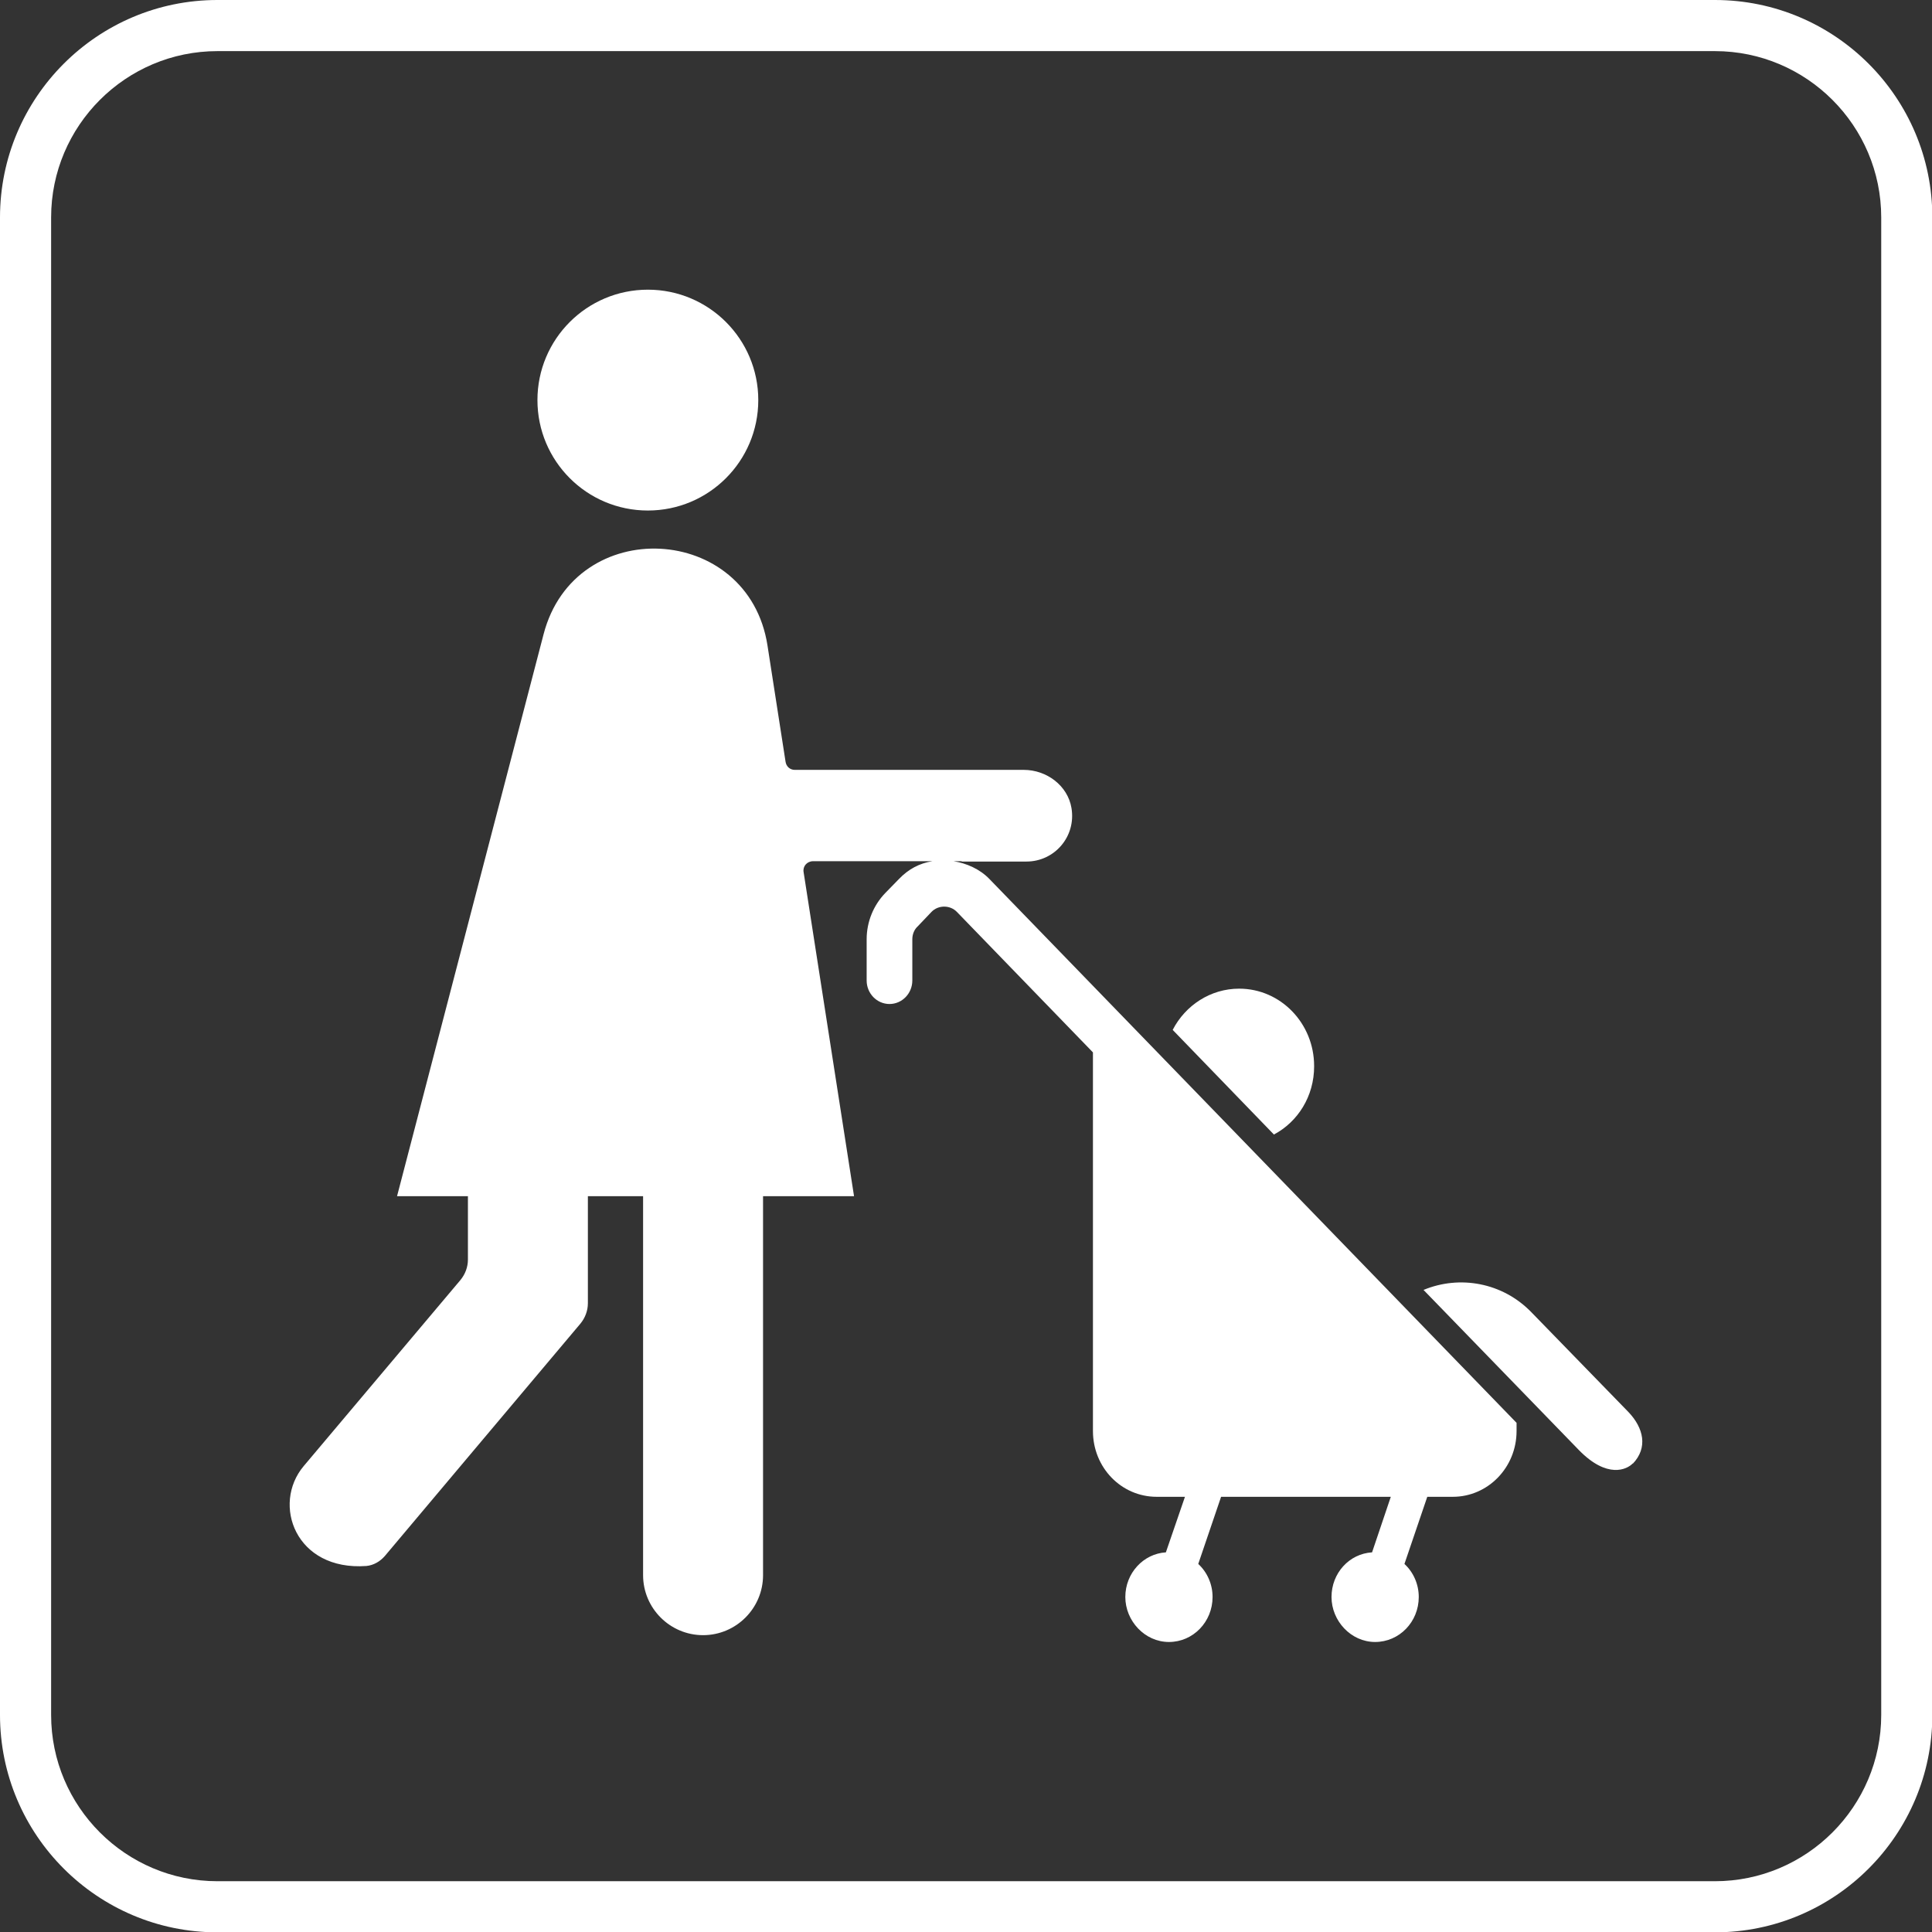 <?xml version="1.0" encoding="UTF-8"?>
<svg id="_图层_2" data-name="图层 2" xmlns="http://www.w3.org/2000/svg" viewBox="0 0 56.69 56.69">
  <rect x="0" y="0" width="56.69" height="56.69" fill="#333333" stroke="none"/>
  <defs>
    <style>
      .cls-1 {
        fill: #fff;
        stroke-width: 0px;
      }
    </style>
  </defs>
  <g id="_图层_1-2" data-name="图层 1">
    <g>
      <path class="cls-1" d="M15.77,11.74c0,1.79,1.45,3.24,3.24,3.24s3.24-1.45,3.24-3.24-1.45-3.24-3.24-3.24-3.24,1.45-3.24,3.24"/>
      <path class="cls-1" d="M38.56,31.29c0,.88-.48,1.63-1.18,2l-2.97-3.07c.37-.72,1.11-1.21,1.95-1.21,1.22,0,2.2,1.02,2.2,2.27"/>
      <path class="cls-1" d="M47.91,42.94c-.17.18-.75.46-1.58-.39l-4.56-4.7c1.06-.44,2.32-.22,3.17.66l2.84,2.92c.45.47.58,1.05.13,1.52"/>
      <path class="cls-1" d="M28.2,25.28h1.92c.82,0,1.46-.73,1.32-1.57-.11-.66-.73-1.12-1.4-1.12h-6.72c-.14,0-.25-.1-.27-.24l-.53-3.41c-.56-3.6-5.65-3.86-6.57-.33l-4.3,16.49h2.08v1.86c0,.22-.08.43-.22.6l-4.6,5.46c-.94,1.12-.24,3.08,1.84,2.93.21-.02.4-.13.54-.29l2.44-2.9,3.3-3.92c.14-.17.22-.38.22-.6v-3.14h1.62v11.12c0,.97.79,1.76,1.76,1.76s1.76-.79,1.76-1.76v-11.12h2.67l-1.48-9.51c-.03-.17.1-.32.28-.32h3.5c-.38.06-.7.23-.98.52l-.4.41c-.35.36-.55.85-.55,1.36v1.21c0,.38.3.69.67.69s.67-.31.67-.69v-1.21c0-.15.06-.29.16-.38l.4-.42c.2-.21.55-.21.75,0l3.99,4.12v11.11c0,1.07.83,1.93,1.87,1.93h.83l-.56,1.63c-.66.04-1.19.61-1.19,1.31s.57,1.32,1.28,1.32,1.28-.59,1.28-1.32c0-.38-.16-.73-.42-.97l.67-1.97h4.98l-.55,1.63c-.67.04-1.19.61-1.19,1.31s.57,1.32,1.28,1.32,1.28-.59,1.28-1.32c0-.38-.16-.73-.42-.97l.67-1.97h.75c1.03,0,1.87-.86,1.87-1.93v-.24l-15.47-15.96c-.28-.29-.67-.46-1.05-.52h.26Z"/>
      <path class="cls-1" d="M50.32,1.5c2.69,0,4.88,2.19,4.88,4.88v43.94c0,2.69-2.19,4.88-4.88,4.88H6.38c-2.69,0-4.88-2.19-4.88-4.88V6.38C1.5,3.69,3.69,1.5,6.38,1.5h43.94ZM50.32,0H6.38C2.86,0,0,2.86,0,6.38v43.94c0,3.52,2.86,6.38,6.38,6.38h43.94c3.52,0,6.38-2.86,6.38-6.38V6.38c0-3.52-2.86-6.38-6.38-6.38"/>
    </g>
  </g>
</svg>